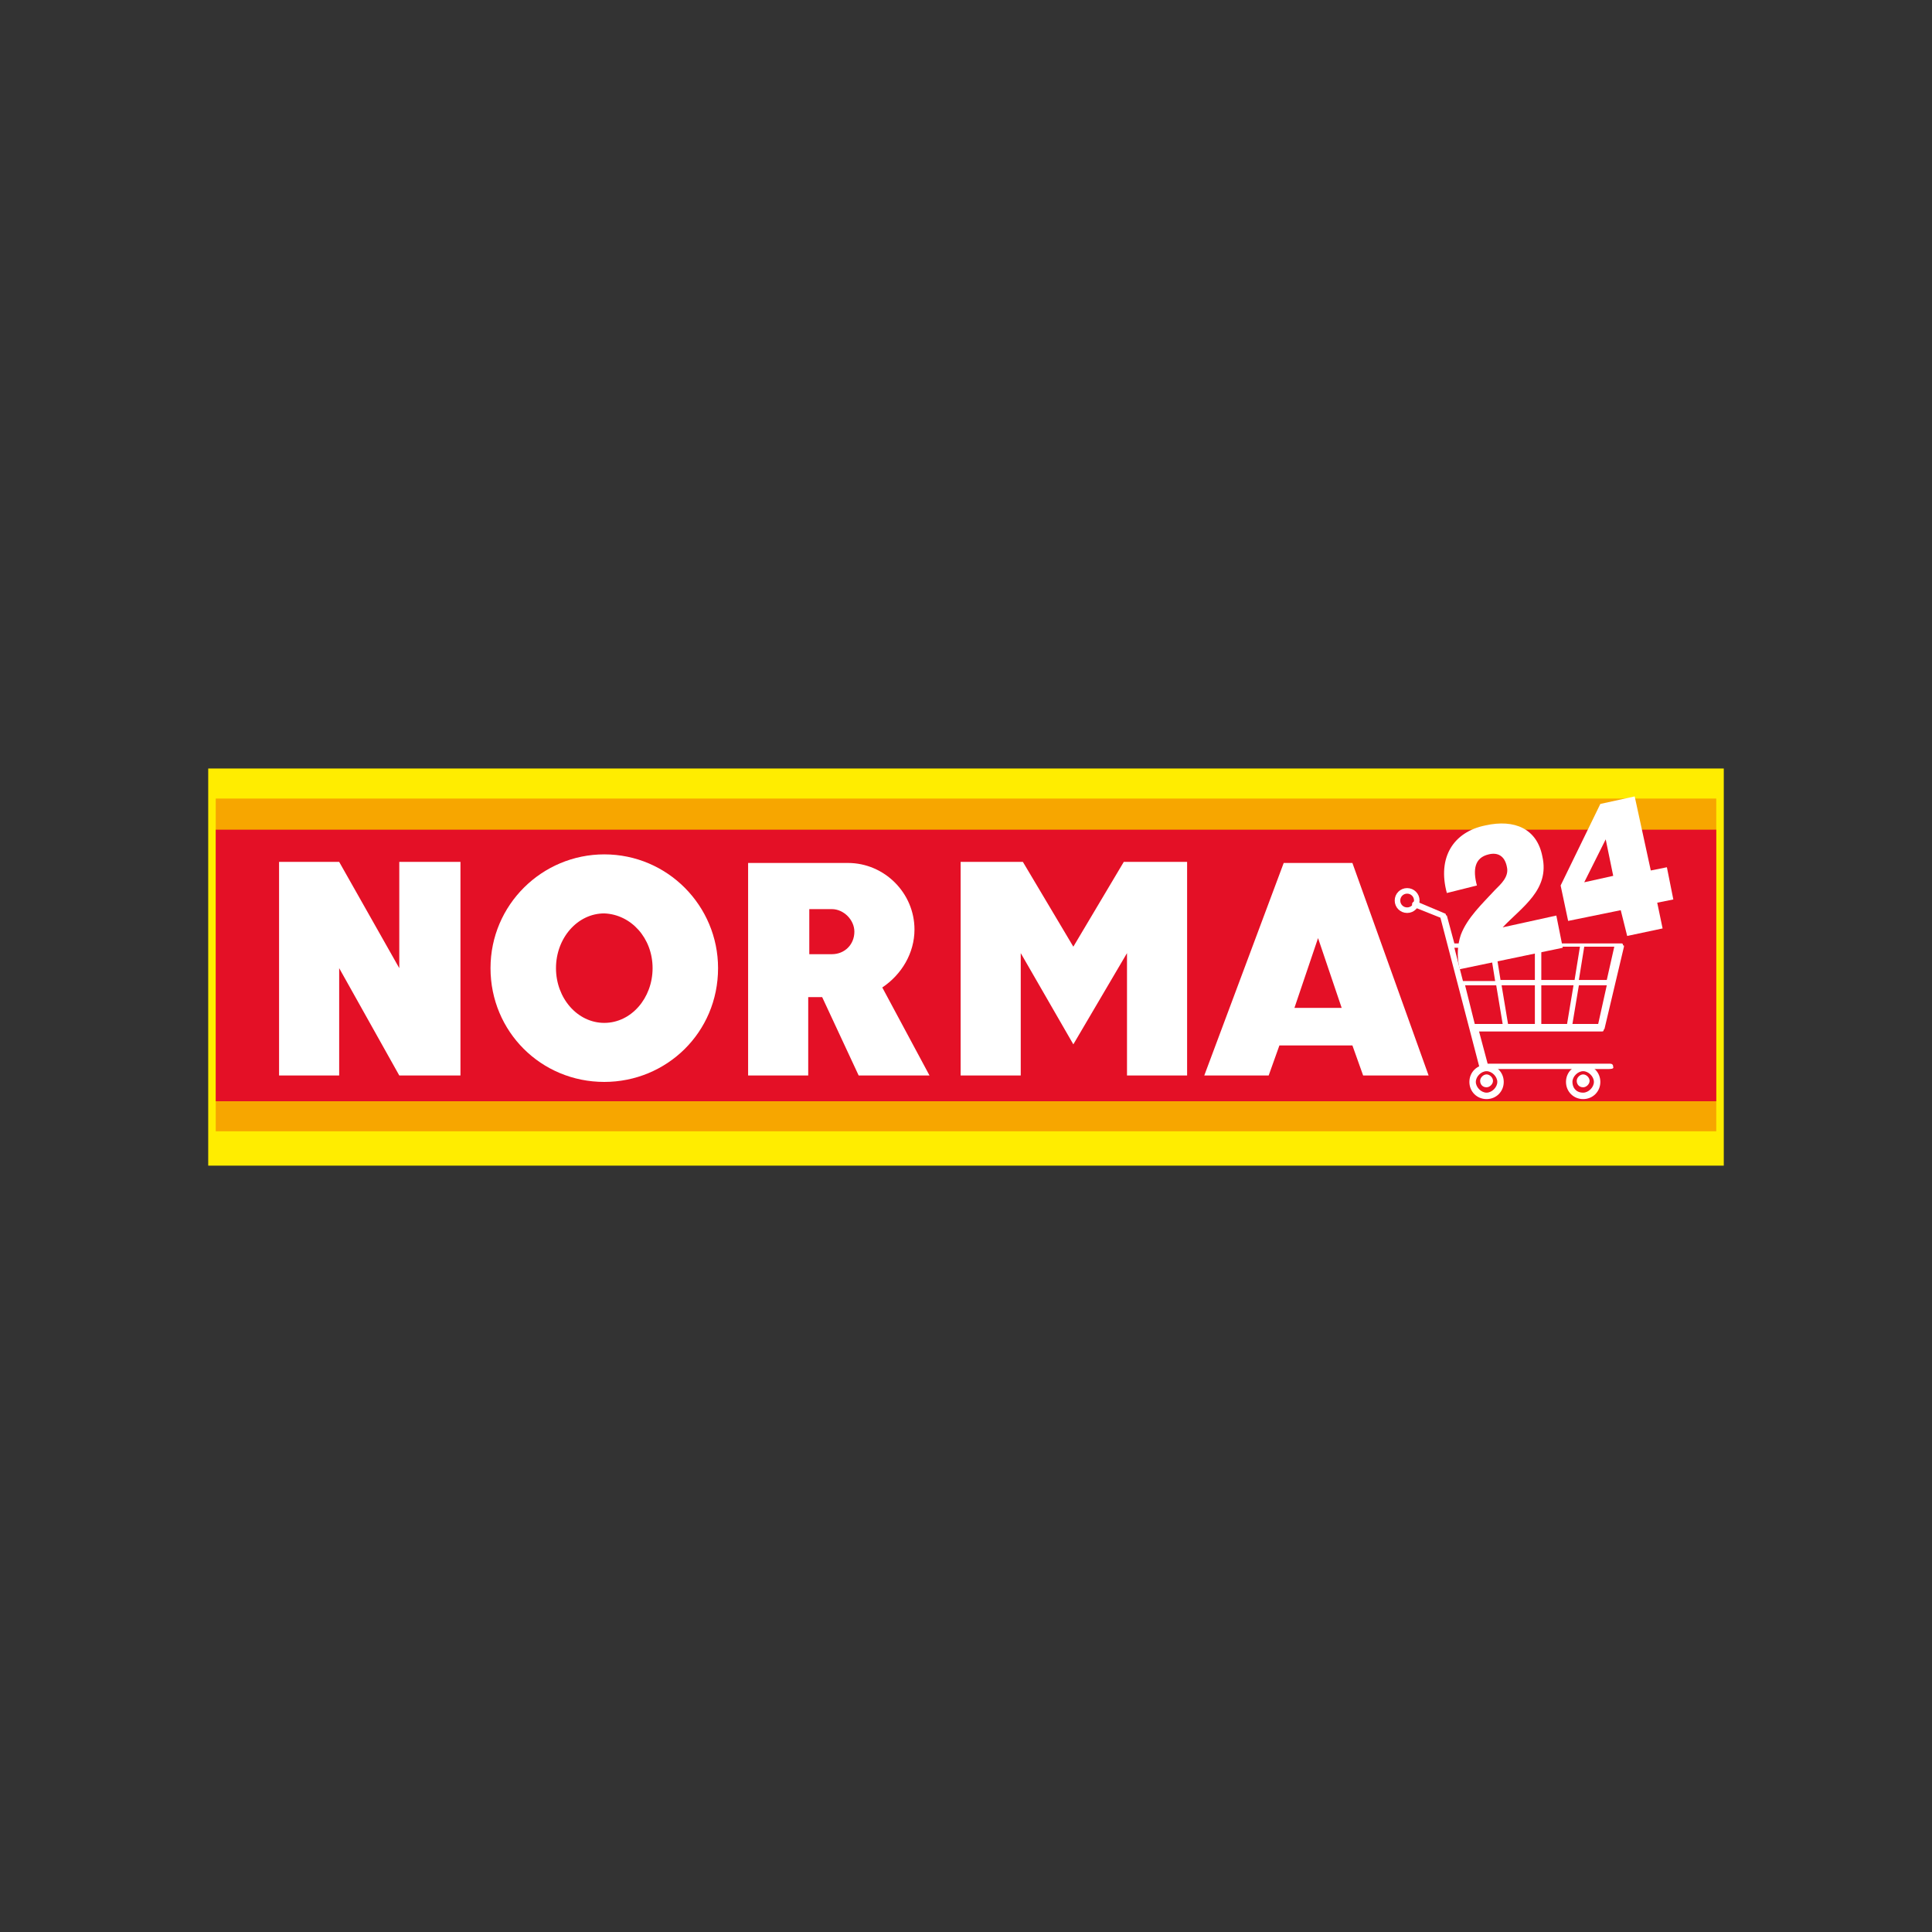 <?xml version="1.0" ?>
<!-- Generator: Adobe Illustrator 28.0.0, SVG Export Plug-In . SVG Version: 6.00 Build 0)  -->
<svg xmlns="http://www.w3.org/2000/svg" version="1.2" baseProfile="tiny-ps" viewBox="0 0 180 180">
	<rect x="0" y="0" width="180" height="180" fill="#333333" stroke="none"/>
	<rect x="19.4" y="71.6" fill="#FFED00" width="141.2" height="37"/>
	<rect x="20.1" y="74.4" fill="#F7A600" width="139.8" height="31"/>
	<rect x="20.1" y="77.3" fill="#E41026" width="139.8" height="25.3"/>
	<rect x="19.2" y="71.2" fill="none" width="141.7" height="37.5"/>
	<rect x="19.2" y="71.2" fill="none" width="141.7" height="37.5"/>
	<rect x="19.2" y="71.2" fill="none" width="141.7" height="37.5"/>
	<rect x="19.2" y="71.2" fill="none" width="141.7" height="37.5"/>
	<rect x="19.2" y="71.2" fill="none" width="141.7" height="37.5"/>
	<rect x="19.2" y="71.2" fill="none" width="141.7" height="37.5"/>
	<rect x="19.2" y="71.2" fill="none" width="141.7" height="37.5"/>
	<rect x="19.2" y="71.2" fill="none" width="141.7" height="37.5"/>
	<g>
		<path fill="#FFFFFF" d="M138.5,102.4c-0.9,0-1.6-0.7-1.6-1.6s0.7-1.6,1.6-1.6c0.9,0,1.6,0.7,1.6,1.6S139.4,102.4,138.5,102.4z    M138.5,99.8c-0.5,0-1,0.5-1,1s0.5,1,1,1s1-0.5,1-1S139,99.8,138.5,99.8z"/>
	</g>
	<g>
		<path fill="#FFFFFF" d="M147.5,102.4c-0.9,0-1.6-0.7-1.6-1.6s0.7-1.6,1.6-1.6c0.9,0,1.6,0.7,1.6,1.6S148.4,102.4,147.5,102.4z    M147.5,99.8c-0.5,0-1,0.5-1,1s0.3,1,1,1c0.5,0,1-0.5,1-1S148,99.8,147.5,99.8z"/>
	</g>
	<g>
		<path fill="#FFFFFF" d="M149.8,99.6h-11.7c-0.2,0-0.3-0.1-0.3-0.3l0,0l-3.6-13.8l-2.5-1c-0.1-0.1-0.2-0.2-0.1-0.4   c0.1-0.1,0.2-0.2,0.4-0.1l2.6,1.1l0,0c0,0,0.1,0,0.1,0.1c0,0,0,0.1,0.1,0.1l0,0l0.7,2.6H151l0,0h0.1c0,0,0.1,0,0.1,0.1   c0,0,0,0.1,0.1,0.1v0.1l0,0l-1.8,7.6c0,0.1-0.1,0.1-0.1,0.2s-0.1,0.1-0.2,0.1h-11.4l0.8,3H150c0.2,0,0.3,0.1,0.3,0.3   C150.4,99.6,150,99.6,149.8,99.6z M146.5,95.4h2.4l0.8-3.6l0,0h-2.6L146.5,95.4z M143.6,95.4h2.4l0.6-3.6h-3V95.4z M140.5,95.4h2.5   v-3.6h-3.1L140.5,95.4z M137.4,95.4h2.6l-0.6-3.6h-2.9L137.4,95.4z M147.1,91.3h2.5h0.1l0.7-3.1h-2.8L147.1,91.3z M135.5,88.3   l0.8,3.1h0.1h2.9l-0.5-3.1H135.5z M143.6,91.3h3.1l0.5-3.1h-3.6V91.3z M139.8,91.3h3.2v-3.1h-3.7L139.8,91.3z"/>
	</g>
	<polygon fill="#FFFFFF" points="31.6,100.2 26,100.2 26,80.3 31.6,80.3 37.2,90.2 37.2,80.3 42.9,80.3 42.9,100.2 37.2,100.2   31.6,90.2 "/>
	<polygon fill="#FFFFFF" points="95.1,100.2 89.5,100.2 89.5,80.3 95.3,80.3 100,88.2 104.7,80.3 110.6,80.3 110.6,100.2 105,100.2   105,88.8 100,97.3 95.1,88.8 "/>
	<path fill="#FFFFFF" d="M112.2,100.2l7.4-19.8h6.4l7.1,19.8H127l-1-2.8h-6.8l-1,2.8H112.2z M125,93.9l-2.2-6.5l-2.2,6.5H125z"/>
	<path fill="#FFFFFF" d="M79.6,86.8c0,1.2-0.9,2.1-2.1,2.1h-2.1v-4.2h2.1C78.6,84.7,79.6,85.7,79.6,86.8 M85.2,86.6  c0-3.4-2.8-6.2-6.2-6.2h-9.3v19.8h5.6v-7.3h1.3l3.4,7.3h6.6L82.2,92C84,90.8,85.2,88.8,85.2,86.6"/>
	<path fill="#FFFFFF" d="M60.8,90.2c0,2.8-2,5.1-4.5,5.1s-4.5-2.3-4.5-5.1s2-5.1,4.5-5.1C58.8,85.2,60.8,87.4,60.8,90.2 M66.9,90.2  c0-5.8-4.7-10.6-10.6-10.6c-5.8,0-10.6,4.7-10.6,10.6s4.7,10.6,10.6,10.6C62.1,100.8,66.9,96.2,66.9,90.2"/>
	<path fill="#FFFFFF" d="M134.8,83.2c-0.9-3.3,0.6-5.7,3.6-6.3c2.7-0.6,4.8,0.3,5.3,2.9c0.7,3.1-1.9,4.7-3.7,6.6l0,0l5-1.1l0.6,3  l-9.6,2c-0.3-1.2-0.2-2.3,0.1-3.2c0.6-1.6,2-2.9,3.2-4.2c0.5-0.5,1.3-1.2,1.1-2.1c-0.2-1.1-0.9-1.4-1.7-1.2  c-1.3,0.3-1.5,1.4-1.1,2.9L134.8,83.2z"/>
	<path fill="#FFFFFF" d="M147.6,82.2l2.7-0.6l-0.7-3.4L147.6,82.2z M151,84.8l-4.9,1l-0.7-3.3l3.7-7.6l3.2-0.7l1.5,6.9l1.5-0.3l0.6,3  l-1.5,0.3l0.5,2.4l-3.3,0.7L151,84.8z"/>
	<path fill="none" stroke="#FFFFFF" stroke-width="0.517" d="M131.1,84.8c0.5,0,0.9-0.4,0.9-0.9s-0.4-0.9-0.9-0.9s-0.9,0.4-0.9,0.9  S130.6,84.8,131.1,84.8z"/>
	<path fill="#FFFFFF" d="M138.5,101.3c0.3,0,0.6-0.3,0.6-0.6s-0.3-0.6-0.6-0.6s-0.6,0.3-0.6,0.6S138.1,101.3,138.5,101.3"/>
	<path fill="#FFFFFF" d="M147.5,101.3c0.3,0,0.6-0.3,0.6-0.6s-0.3-0.6-0.6-0.6s-0.6,0.3-0.6,0.6S147.1,101.3,147.5,101.3"/>
</svg>